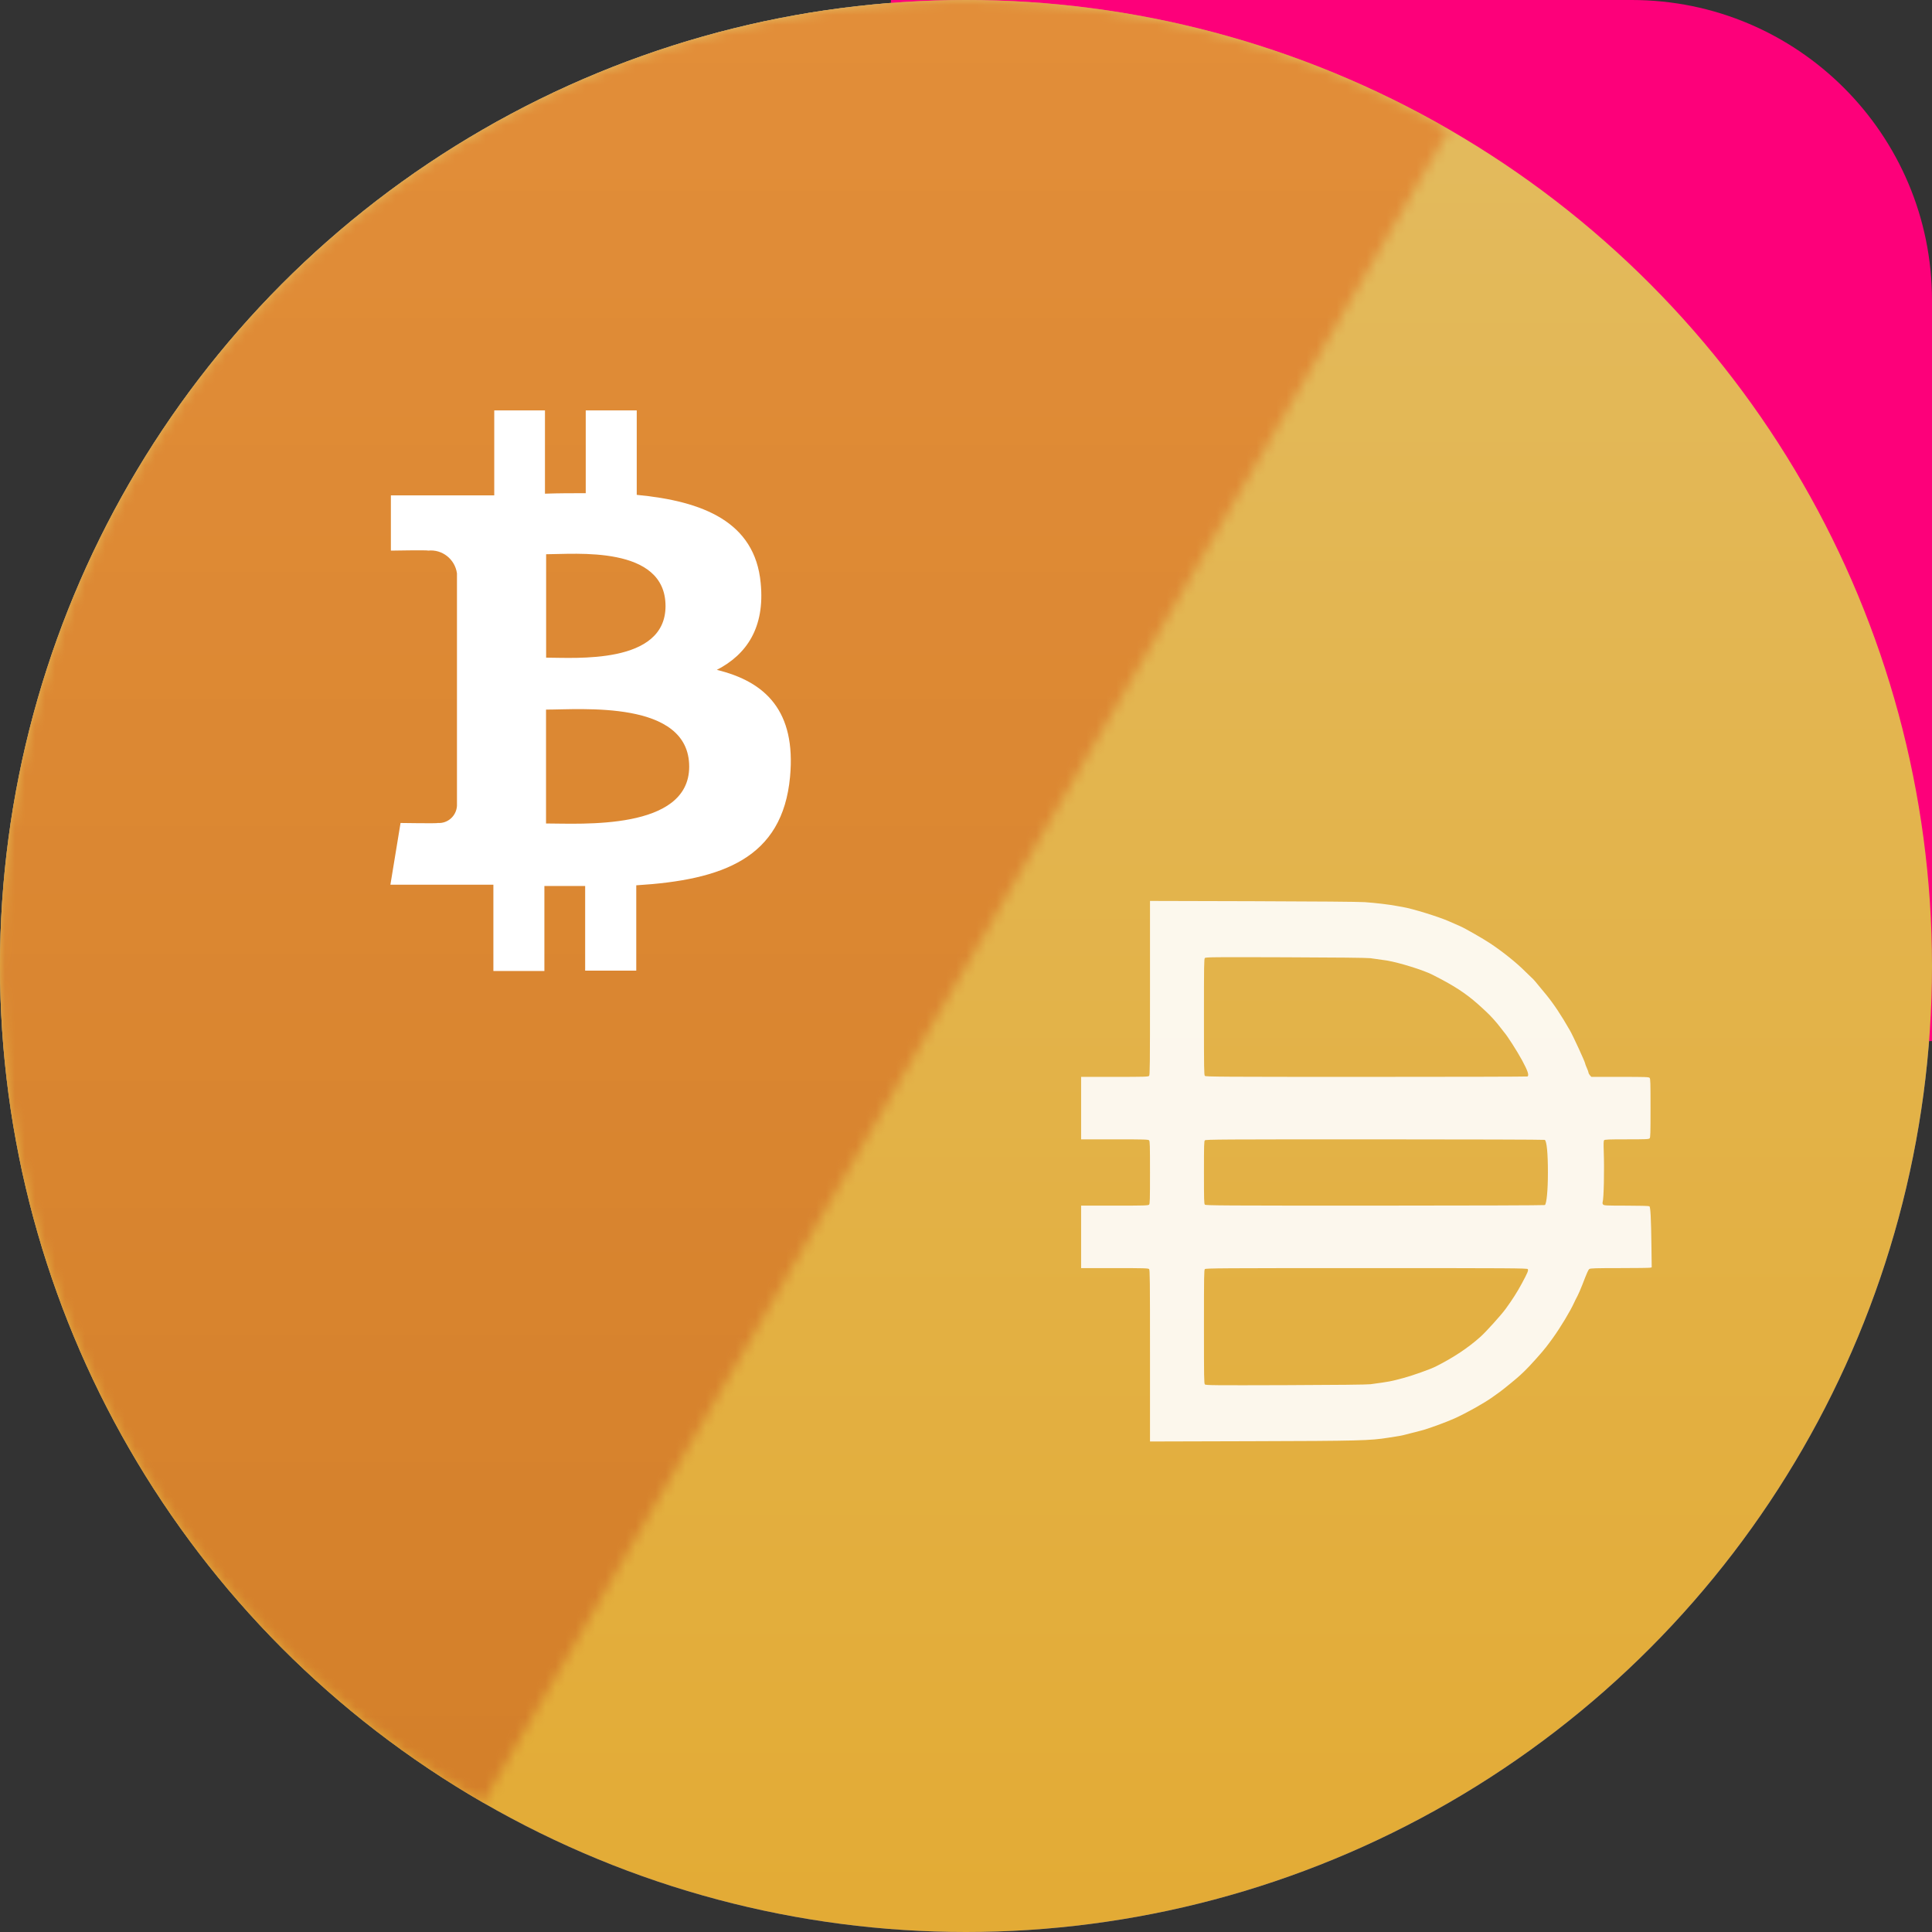 <svg width="193" height="193" viewBox="0 0 193 193" fill="none" xmlns="http://www.w3.org/2000/svg" data-reactroot=""><rect x="0" y="0" width="193" height="193" fill="#333333" stroke="none"/><circle cx="96.5" cy="96.5" r="96.5" fill="url(#1_wbtc_dai_univ2_icon_a9c96c34-1a38-4c98-ac21-6aadfa936165)"></circle><path d="M136.775 77L136.259 78.754V129.637L136.775 130.152L160.394 116.191L136.775 77Z" fill="#DEDEDE"></path><path d="M136.778 77L113.158 116.191L136.778 130.152V105.455V77Z" fill="white"></path><path d="M136.776 134.626L136.485 134.981V153.106L136.776 153.955L160.41 120.672L136.776 134.626Z" fill="#DEDEDE"></path><path d="M136.778 153.955V134.626L113.158 120.671L136.778 153.955Z" fill="white"></path><path d="M136.78 130.152L160.399 116.191L136.78 105.455V130.152Z" fill="#BDBDBD"></path><path d="M113.158 116.191L136.777 130.153V105.455L113.158 116.191Z" fill="#DEDEDE"></path><mask id="1_mask_wbtc_dai_univ2_icon_a9c96c34-1a38-4c98-ac21-6aadfa936165" style="mask-type:alpha" maskUnits="userSpaceOnUse" x="-1" y="-1" width="146" height="182"><path d="M48.25 180.071C26.085 167.275 9.912 146.197 3.288 121.476C-3.336 96.755 0.132 70.415 12.928 48.25C25.725 26.085 46.803 9.912 71.524 3.288C96.245 -3.336 122.585 0.132 144.75 12.928L96.5 96.5L48.25 180.071Z" fill="#C4C4C4"></path></mask><g mask="url(#1_mask_wbtc_dai_univ2_icon_a9c96c34-1a38-4c98-ac21-6aadfa936165)"><circle cx="96.5" cy="96.5" r="96.5" transform="rotate(-180 96.5 96.5)" fill="url(#2_wbtc_dai_univ2_icon_a9c96c34-1a38-4c98-ac21-6aadfa936165)"></circle><path opacity="0.9" fill-rule="evenodd" clip-rule="evenodd" d="M38.881 50.688C38.881 58.501 38.872 59.386 38.791 59.476C38.711 59.564 38.32 59.576 35.35 59.576H32V62.696V65.816H35.35C38.32 65.816 38.711 65.828 38.791 65.916C38.87 66.004 38.881 66.384 38.881 69.127C38.881 71.871 38.87 72.25 38.791 72.339C38.711 72.427 38.32 72.439 35.35 72.439H32V75.559V78.679H35.35C38.32 78.679 38.711 78.69 38.791 78.779C38.872 78.869 38.881 79.742 38.881 87.44V96L49.016 95.972C59.733 95.943 60.874 95.914 62.678 95.623C62.883 95.59 63.244 95.533 63.48 95.497C64.006 95.416 64.074 95.401 64.971 95.166C65.365 95.063 65.817 94.947 65.975 94.908C66.598 94.755 68.474 94.072 69.3 93.697C70.523 93.141 72.259 92.169 73.085 91.577C73.274 91.441 73.609 91.201 73.83 91.043C74.213 90.769 75.697 89.55 75.87 89.368C75.915 89.32 76.093 89.152 76.266 88.995C76.673 88.623 78.114 87.023 78.445 86.573C78.587 86.382 78.717 86.21 78.734 86.193C78.752 86.175 78.92 85.946 79.109 85.683C79.895 84.591 80.874 82.965 81.255 82.118C81.326 81.96 81.47 81.673 81.575 81.481C81.679 81.288 81.898 80.787 82.06 80.367C82.562 79.069 82.655 78.859 82.773 78.768C82.867 78.695 83.407 78.679 85.813 78.678C87.422 78.678 88.798 78.66 88.87 78.638L89 78.6L88.973 76.49C88.937 73.684 88.88 72.58 88.768 72.501C88.718 72.466 87.756 72.44 86.464 72.439C84.48 72.439 84.236 72.427 84.151 72.334C84.089 72.264 84.071 72.183 84.098 72.095C84.216 71.711 84.276 68.935 84.208 67.006C84.182 66.269 84.191 65.975 84.241 65.908C84.298 65.831 84.665 65.816 86.506 65.816C88.426 65.816 88.713 65.803 88.792 65.716C88.871 65.628 88.882 65.266 88.882 62.696C88.882 60.126 88.871 59.764 88.792 59.676C88.713 59.587 88.365 59.576 85.837 59.576H82.971L82.83 59.419C82.753 59.333 82.689 59.218 82.689 59.163C82.689 59.108 82.612 58.892 82.517 58.684C82.423 58.476 82.345 58.269 82.345 58.224C82.343 58.089 81.155 55.504 80.843 54.959C79.946 53.39 79.207 52.28 78.431 51.334C77.204 49.838 77.227 49.866 76.955 49.62C76.845 49.521 76.587 49.271 76.382 49.065C75.501 48.181 74.169 47.11 72.884 46.252C72.178 45.781 70.28 44.695 69.86 44.522C69.661 44.441 69.527 44.382 68.77 44.044C67.735 43.583 65.08 42.763 64.111 42.605C63.969 42.582 63.711 42.537 63.538 42.505C62.722 42.352 61.451 42.2 60.327 42.121C59.754 42.081 55.335 42.044 49.131 42.027L38.881 42V50.688ZM60.9 47.72C62.099 47.883 62.375 47.922 62.563 47.955C63.838 48.178 66.165 48.903 67.068 49.358C69.231 50.449 70.397 51.203 71.68 52.344C71.916 52.554 72.123 52.742 72.139 52.761C72.154 52.78 72.309 52.924 72.482 53.081C72.882 53.446 73.527 54.161 73.859 54.61C74.001 54.802 74.175 55.024 74.246 55.105C74.582 55.486 75.542 56.984 76.051 57.92C76.625 58.977 76.779 59.451 76.578 59.537C76.528 59.558 69.279 59.576 60.469 59.576C45.984 59.576 44.443 59.566 44.361 59.476C44.281 59.386 44.271 58.765 44.271 53.59C44.271 48.399 44.28 47.794 44.362 47.704C44.444 47.613 45.213 47.605 52.432 47.629C57.459 47.644 60.593 47.678 60.9 47.72ZM78.318 65.869C78.516 66.009 78.63 67.2 78.631 69.127C78.632 70.88 78.502 72.256 78.324 72.382C78.28 72.412 70.724 72.437 61.348 72.438C46.063 72.439 44.443 72.429 44.361 72.339C44.282 72.25 44.271 71.871 44.271 69.127C44.271 66.384 44.282 66.004 44.361 65.916C44.443 65.826 46.063 65.816 61.348 65.817C70.642 65.818 78.278 65.841 78.318 65.869ZM76.614 78.778C76.707 78.902 76.615 79.123 76 80.262C75.564 81.072 75.053 81.871 74.408 82.754C73.955 83.375 72.458 85.035 71.909 85.527C70.652 86.651 69.213 87.608 67.413 88.514C66.873 88.786 65.132 89.406 64.226 89.65C62.877 90.012 62.882 90.011 60.9 90.28C60.593 90.322 57.459 90.356 52.432 90.371C45.213 90.395 44.444 90.387 44.362 90.296C44.28 90.206 44.271 89.612 44.271 84.537C44.271 79.478 44.281 78.868 44.361 78.779C44.443 78.689 45.986 78.679 60.496 78.679C74.954 78.679 76.547 78.689 76.614 78.778Z" fill="white"></path></g><path d="M193 104L89 104L89 0L163 0C179.569 0 193 13.431 193 30V104Z" fill="#FD007A"></path><circle cx="96.5" cy="96.5" r="96.5" fill="url(#3_wbtc_dai_univ2_icon_a9c96c34-1a38-4c98-ac21-6aadfa936165)"></circle><path opacity="0.9" fill-rule="evenodd" clip-rule="evenodd" d="M114.881 98.688C114.881 106.501 114.872 107.386 114.791 107.476C114.711 107.564 114.32 107.576 111.35 107.576H108V110.696V113.816H111.35C114.32 113.816 114.711 113.828 114.791 113.916C114.87 114.004 114.881 114.384 114.881 117.127C114.881 119.871 114.87 120.25 114.791 120.339C114.711 120.427 114.32 120.439 111.35 120.439H108V123.559V126.679H111.35C114.32 126.679 114.711 126.69 114.791 126.779C114.872 126.869 114.881 127.742 114.881 135.44V144L125.016 143.972C135.733 143.943 136.874 143.914 138.677 143.623C138.882 143.59 139.244 143.533 139.48 143.497C140.006 143.416 140.074 143.401 140.971 143.166C141.365 143.063 141.817 142.947 141.975 142.908C142.598 142.755 144.474 142.072 145.3 141.697C146.523 141.141 148.259 140.169 149.085 139.577C149.274 139.441 149.61 139.201 149.83 139.043C150.213 138.769 151.697 137.55 151.87 137.368C151.915 137.32 152.093 137.152 152.266 136.995C152.673 136.623 154.114 135.023 154.445 134.573C154.587 134.382 154.717 134.21 154.734 134.193C154.752 134.175 154.92 133.946 155.109 133.684C155.895 132.591 156.874 130.965 157.256 130.118C157.327 129.96 157.47 129.673 157.575 129.481C157.679 129.288 157.898 128.787 158.06 128.366C158.562 127.069 158.655 126.859 158.773 126.768C158.867 126.695 159.407 126.679 161.813 126.678C163.422 126.678 164.798 126.66 164.869 126.638L165 126.6L164.973 124.49C164.937 121.685 164.88 120.58 164.768 120.501C164.718 120.466 163.756 120.44 162.464 120.44C160.48 120.439 160.236 120.428 160.151 120.334C160.089 120.264 160.071 120.183 160.098 120.095C160.216 119.711 160.276 116.935 160.208 115.006C160.182 114.269 160.191 113.975 160.241 113.908C160.298 113.831 160.665 113.816 162.506 113.816C164.426 113.816 164.713 113.804 164.792 113.716C164.872 113.628 164.882 113.266 164.882 110.696C164.882 108.126 164.872 107.764 164.792 107.676C164.713 107.587 164.365 107.576 161.837 107.576H158.971L158.83 107.419C158.753 107.333 158.69 107.218 158.69 107.163C158.69 107.108 158.612 106.892 158.517 106.684C158.423 106.476 158.345 106.269 158.345 106.224C158.343 106.089 157.155 103.504 156.843 102.959C155.946 101.39 155.207 100.28 154.431 99.334C153.204 97.838 153.227 97.866 152.955 97.62C152.845 97.521 152.587 97.271 152.382 97.065C151.501 96.181 150.169 95.11 148.884 94.252C148.178 93.781 146.28 92.695 145.86 92.522C145.661 92.441 145.527 92.382 144.77 92.044C143.735 91.583 141.08 90.763 140.111 90.605C139.969 90.582 139.711 90.537 139.538 90.504C138.722 90.352 137.451 90.201 136.326 90.121C135.754 90.081 131.335 90.044 125.131 90.027L114.881 90V98.688ZM136.9 95.72C138.099 95.883 138.375 95.922 138.563 95.955C139.838 96.178 142.165 96.903 143.068 97.358C145.231 98.448 146.396 99.203 147.68 100.344C147.917 100.554 148.123 100.742 148.139 100.761C148.155 100.78 148.309 100.924 148.482 101.081C148.882 101.446 149.527 102.161 149.859 102.61C150.001 102.802 150.175 103.024 150.246 103.104C150.582 103.486 151.542 104.984 152.051 105.92C152.625 106.977 152.779 107.451 152.578 107.537C152.528 107.558 145.279 107.576 136.469 107.576C121.984 107.576 120.443 107.566 120.361 107.476C120.281 107.386 120.271 106.765 120.271 101.59C120.271 96.399 120.28 95.794 120.362 95.704C120.444 95.613 121.213 95.605 128.432 95.629C133.459 95.644 136.593 95.678 136.9 95.72ZM154.318 113.869C154.516 114.009 154.631 115.2 154.631 117.127C154.632 118.88 154.502 120.256 154.324 120.382C154.28 120.412 146.724 120.437 137.348 120.438C122.063 120.439 120.443 120.429 120.361 120.339C120.282 120.25 120.271 119.871 120.271 117.127C120.271 114.384 120.282 114.004 120.361 113.916C120.443 113.826 122.063 113.816 137.348 113.817C146.642 113.818 154.278 113.841 154.318 113.869ZM152.614 126.778C152.707 126.902 152.615 127.123 152 128.262C151.563 129.072 151.053 129.871 150.408 130.754C149.955 131.375 148.458 133.035 147.909 133.527C146.652 134.651 145.213 135.608 143.413 136.515C142.873 136.786 141.132 137.407 140.226 137.65C138.877 138.012 138.881 138.011 136.9 138.28C136.593 138.322 133.459 138.356 128.432 138.372C121.213 138.395 120.444 138.387 120.362 138.296C120.28 138.206 120.271 137.612 120.271 132.537C120.271 127.478 120.281 126.868 120.361 126.779C120.443 126.689 121.986 126.679 136.496 126.679C150.954 126.679 152.547 126.689 152.614 126.778Z" fill="white"></path><mask id="2_mask_wbtc_dai_univ2_icon_a9c96c34-1a38-4c98-ac21-6aadfa936165" style="mask-type:alpha" maskUnits="userSpaceOnUse" x="-1" y="-1" width="146" height="182"><path d="M48.25 180.071C26.085 167.275 9.912 146.197 3.288 121.476C-3.336 96.755 0.132 70.415 12.928 48.25C25.725 26.085 46.803 9.912 71.524 3.288C96.245 -3.336 122.585 0.132 144.75 12.928L96.5 96.5L48.25 180.071Z" fill="#C4C4C4"></path></mask><g mask="url(#2_mask_wbtc_dai_univ2_icon_a9c96c34-1a38-4c98-ac21-6aadfa936165)"><circle cx="96.5" cy="96.5" r="96.5" transform="rotate(-180 96.5 96.5)" fill="url(#4_wbtc_dai_univ2_icon_a9c96c34-1a38-4c98-ac21-6aadfa936165)"></circle><path fill-rule="evenodd" clip-rule="evenodd" d="M66.484 60.546C66.484 66.41 57.432 65.697 54.556 65.697V55.367C57.432 55.367 66.484 54.448 66.484 60.546ZM68.848 76.584C68.848 82.995 58.001 82.262 54.547 82.262V70.886C58.001 70.896 68.848 69.889 68.848 76.584ZM75.989 58.23C75.41 52.112 70.199 50.06 63.608 49.434V41H58.513V49.268C57.171 49.268 55.801 49.268 54.44 49.317V41H49.374V49.483H46.132H39.048V55.005C39.048 55.005 42.812 54.937 42.754 55.005C44.165 54.847 45.444 55.85 45.649 57.272V80.503C45.587 81.511 44.731 82.276 43.736 82.214C43.731 82.214 43.725 82.214 43.719 82.213C43.786 82.272 40.013 82.213 40.013 82.213L39 88.38H45.639H49.287V97H54.383V88.507H58.455V96.961H63.56V88.439C72.168 87.911 78.17 85.761 78.923 77.6C79.531 71.033 76.482 68.101 71.608 66.918C74.571 65.394 76.433 62.706 75.989 58.23Z" fill="white"></path></g><defs><linearGradient id="1_wbtc_dai_univ2_icon_a9c96c34-1a38-4c98-ac21-6aadfa936165" x1="193" y1="2.463" x2="193" y2="193" gradientUnits="userSpaceOnUse"><stop stop-color="#697DBC"></stop><stop offset="1" stop-color="#49589B"></stop></linearGradient><linearGradient id="2_wbtc_dai_univ2_icon_a9c96c34-1a38-4c98-ac21-6aadfa936165" x1="193" y1="2.463" x2="193" y2="193" gradientUnits="userSpaceOnUse"><stop stop-color="#E3A92F"></stop><stop offset="1" stop-color="#E3BB60"></stop></linearGradient><linearGradient id="3_wbtc_dai_univ2_icon_a9c96c34-1a38-4c98-ac21-6aadfa936165" x1="193" y1="2.463" x2="193" y2="193" gradientUnits="userSpaceOnUse"><stop stop-color="#E3BB5F"></stop><stop offset="1" stop-color="#E3AB35"></stop></linearGradient><linearGradient id="4_wbtc_dai_univ2_icon_a9c96c34-1a38-4c98-ac21-6aadfa936165" x1="193" y1="2.463" x2="193" y2="193" gradientUnits="userSpaceOnUse"><stop stop-color="#D37F29"></stop><stop offset="1" stop-color="#E28E39"></stop></linearGradient></defs></svg>